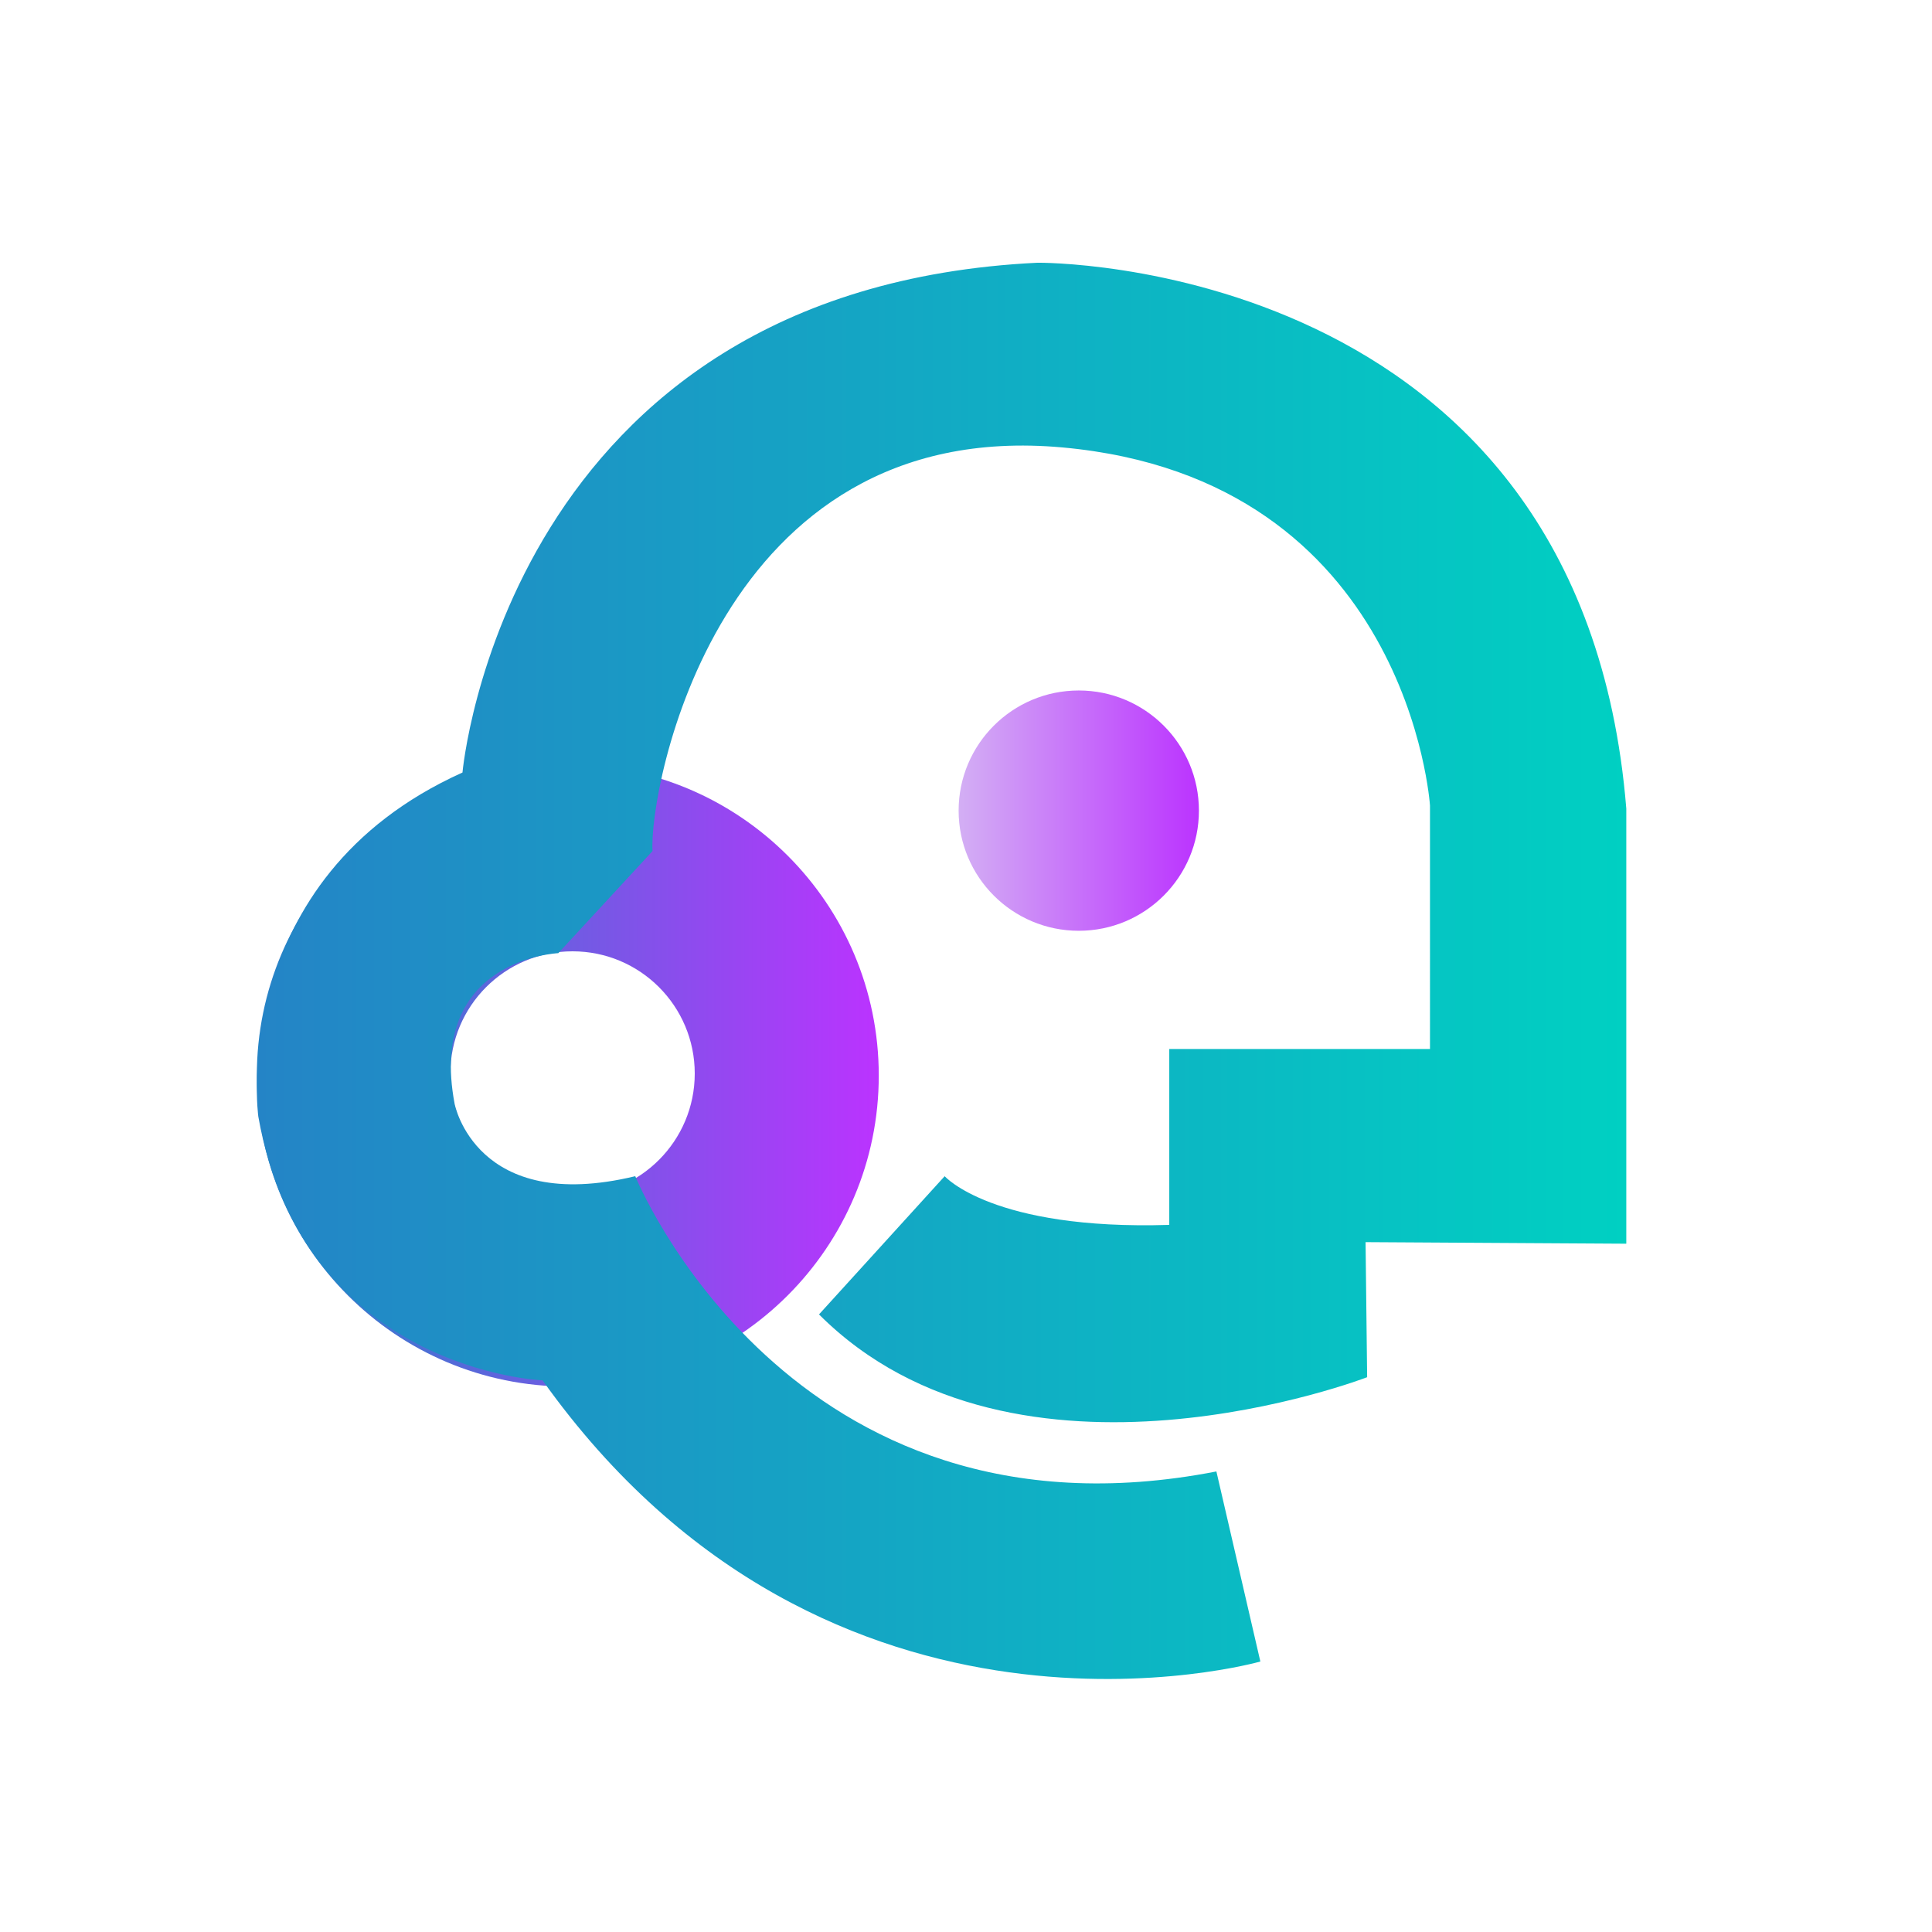 <svg xmlns="http://www.w3.org/2000/svg" xml:space="preserve" baseProfile="tiny" overflow="visible" version="1.2" viewBox="0 0 1000 1000"><linearGradient id="a" x1="132.925" x2="454.854" y1="556.707" y2="556.707" gradientUnits="userSpaceOnUse"><stop offset="0" style="stop-color:#2484c6"/><stop offset="1" style="stop-color:#b3f"/></linearGradient><path fill="url(#a)" d="M293.89 395.74c-88.9 0-160.96 72.07-160.96 160.96S205 717.66 293.89 717.66s160.96-72.07 160.96-160.96-72.06-160.96-160.96-160.96zm2.46 223.16c-34.93 0-63.25-28.32-63.25-63.25s28.32-63.25 63.25-63.25 63.25 28.32 63.25 63.25-28.32 63.25-63.25 63.25z"/><linearGradient id="b" x1="132.925" x2="841.779" y1="502.522" y2="502.522" gradientUnits="userSpaceOnUse"><stop offset="0" style="stop-color:#2484c6"/><stop offset="1" style="stop-color:#00d0c2"/></linearGradient><path fill="url(#b)" d="m423.92 680.34 65.04-71.54s24.79 28.05 116.25 25.2v-91.05h134.95V416.94s-10.97-169.09-190.23-185.35-214.21 178.03-212.18 208.92l-48.78 52.84s-67.88 2.85-53.65 78.04c0 0 10.97 57.31 93.49 37.4 0 0 79.26 195.92 300.79 152.83L652.36 860s-222.75 63.41-371.52-145.52c0 0-123.98-4.88-147.14-136.58 0 0-16.76-122.92 105.68-178.04 0 0 22.22-250.52 297.67-263.87 0 0 281.55-3.19 304.72 282.56v225.19l-134.95-.81.81 69.91c.01.01-181.28 69.93-283.71-32.5z"/><linearGradient id="c" x1="496.179" x2="620.56" y1="419.581" y2="419.581" gradientUnits="userSpaceOnUse"><stop offset="0" style="stop-color:#d3aff4"/><stop offset="1" style="stop-color:#b3f"/></linearGradient><circle cx="558.37" cy="419.58" r="62.19" fill="url(#c)"/></svg>